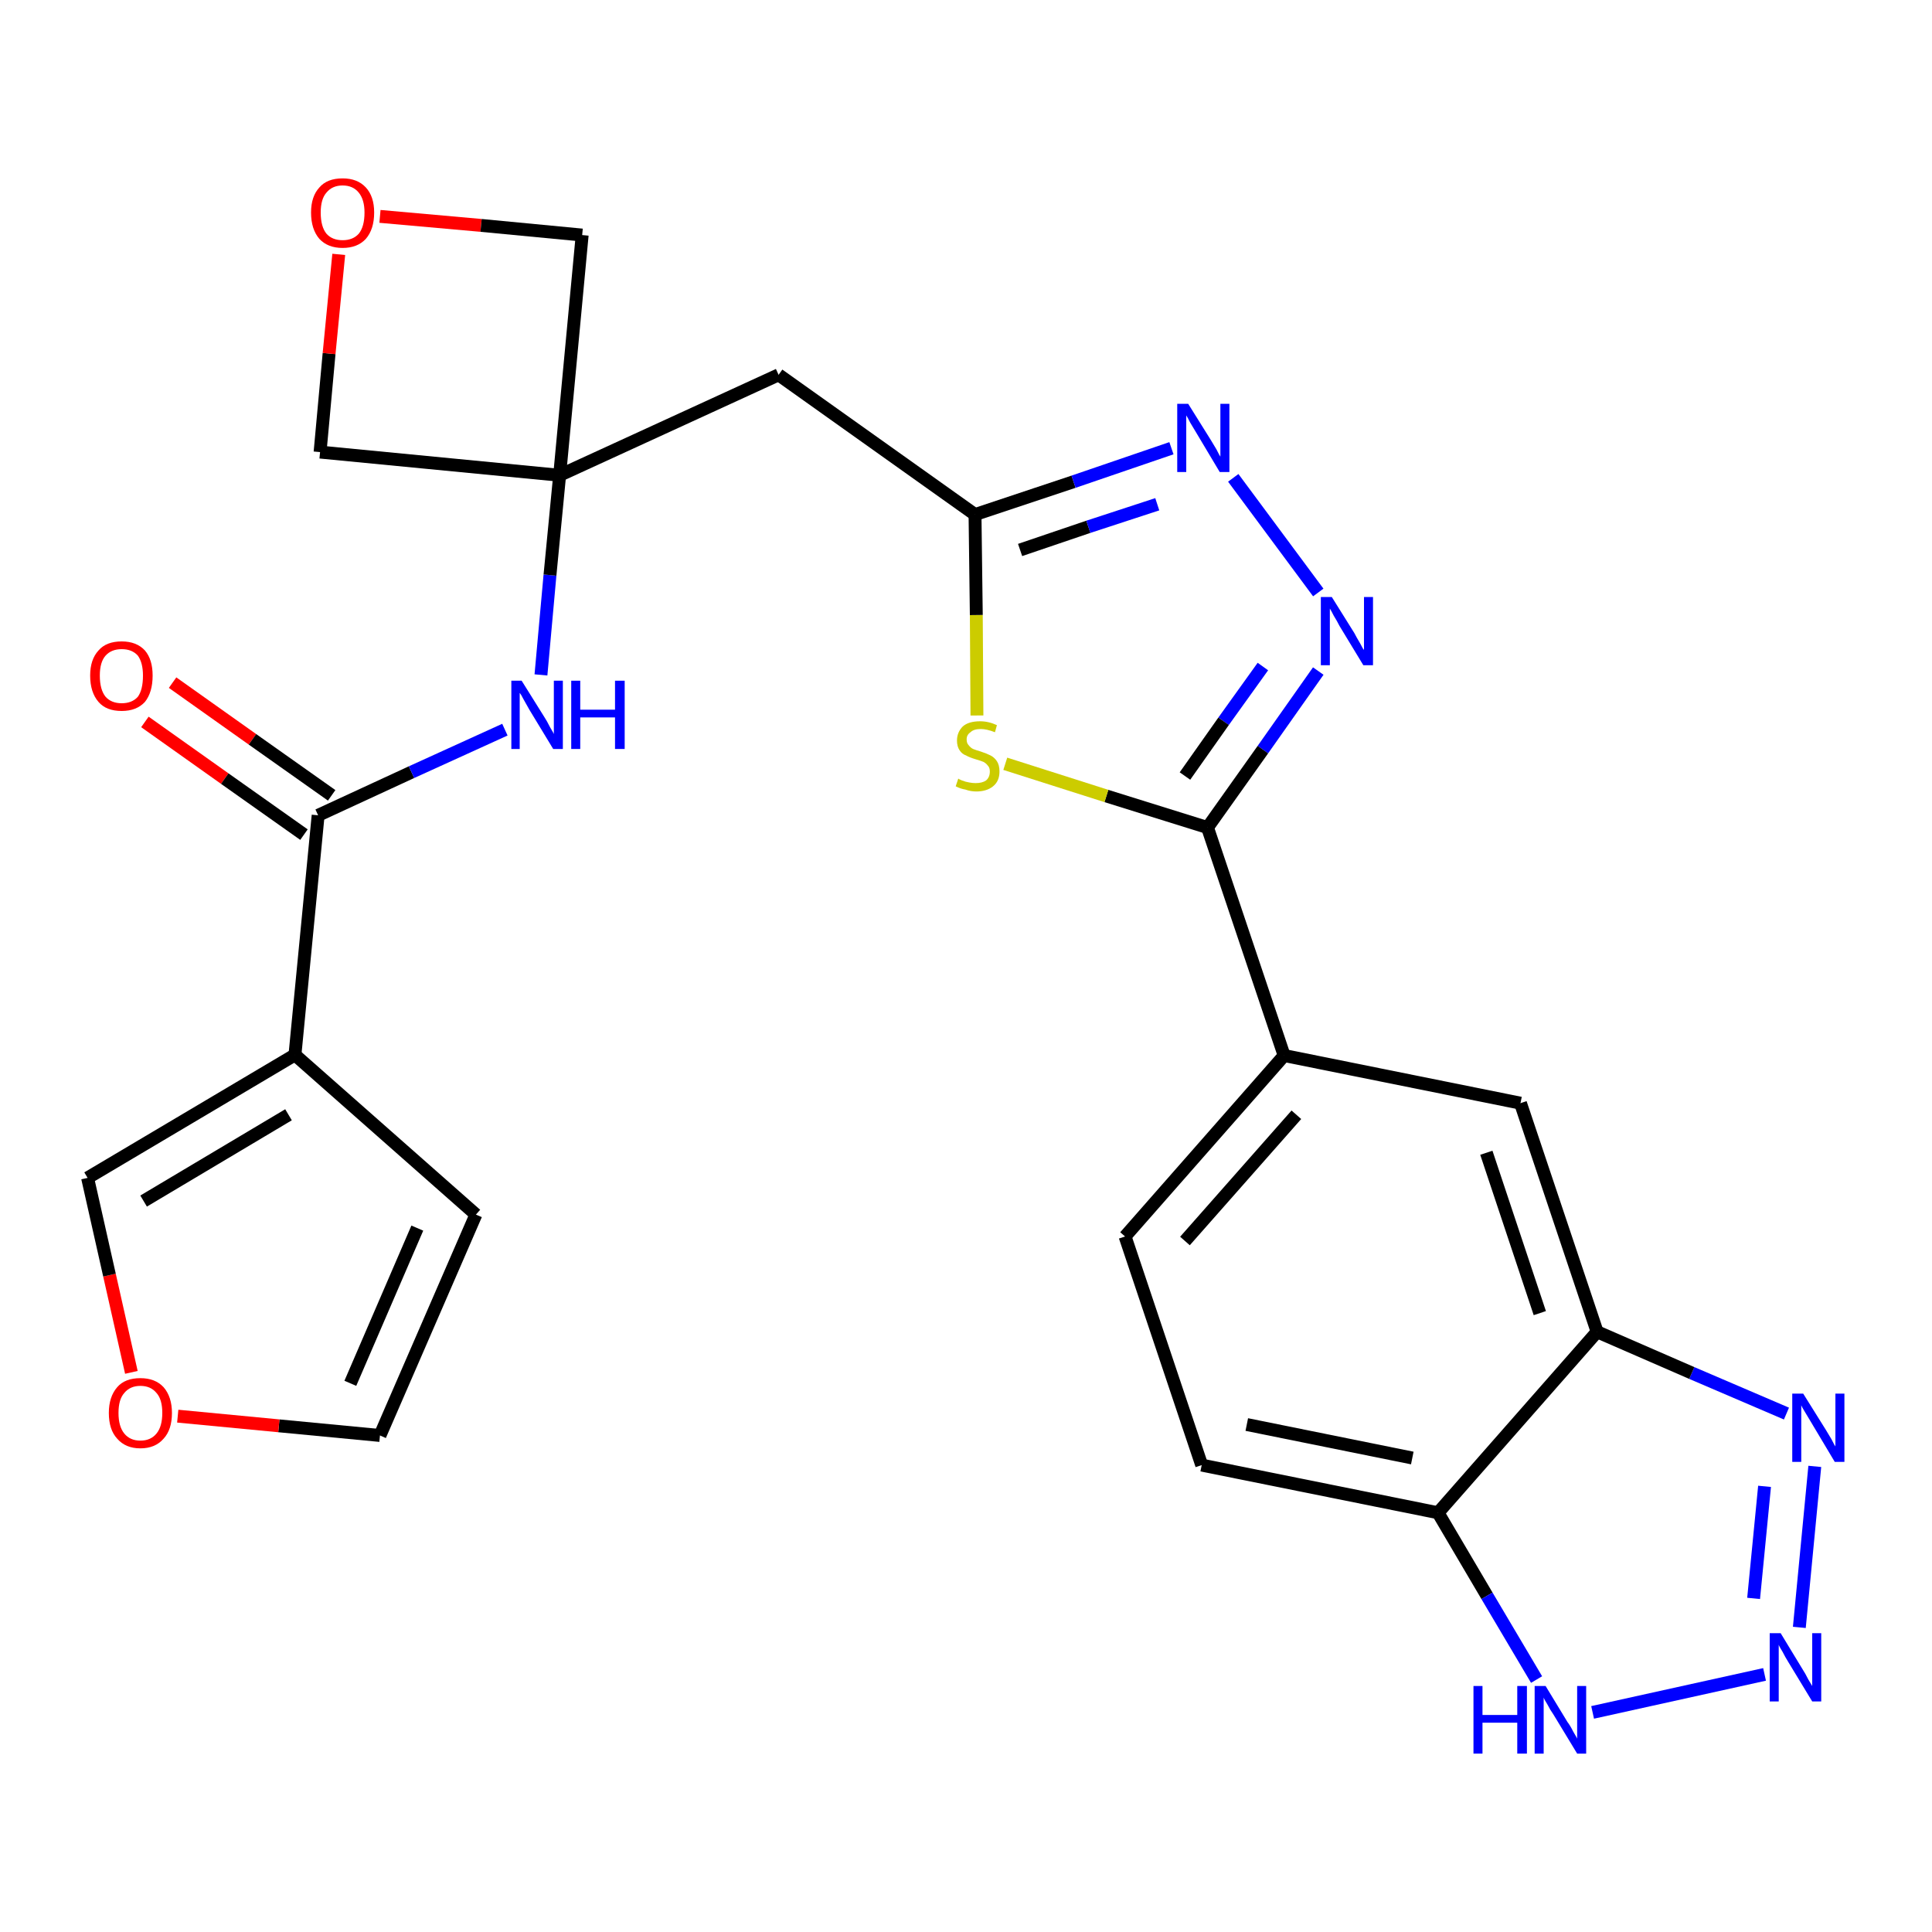 <?xml version='1.0' encoding='iso-8859-1'?>
<svg version='1.1' baseProfile='full'
              xmlns='http://www.w3.org/2000/svg'
                      xmlns:rdkit='http://www.rdkit.org/xml'
                      xmlns:xlink='http://www.w3.org/1999/xlink'
                  xml:space='preserve'
width='300px' height='300px' viewBox='0 0 300 300'>
<!-- END OF HEADER -->
<path class='bond-0 atom-0 atom-1' d='M 22.5,112.1 L 34.9,120.9' style='fill:none;fill-rule:evenodd;stroke:#FF0000;stroke-width:2.0px;stroke-linecap:butt;stroke-linejoin:miter;stroke-opacity:1' />
<path class='bond-0 atom-0 atom-1' d='M 34.9,120.9 L 47.2,129.6' style='fill:none;fill-rule:evenodd;stroke:#000000;stroke-width:2.0px;stroke-linecap:butt;stroke-linejoin:miter;stroke-opacity:1' />
<path class='bond-0 atom-0 atom-1' d='M 26.8,106.0 L 39.2,114.8' style='fill:none;fill-rule:evenodd;stroke:#FF0000;stroke-width:2.0px;stroke-linecap:butt;stroke-linejoin:miter;stroke-opacity:1' />
<path class='bond-0 atom-0 atom-1' d='M 39.2,114.8 L 51.5,123.5' style='fill:none;fill-rule:evenodd;stroke:#000000;stroke-width:2.0px;stroke-linecap:butt;stroke-linejoin:miter;stroke-opacity:1' />
<path class='bond-1 atom-1 atom-2' d='M 49.4,126.6 L 63.9,119.9' style='fill:none;fill-rule:evenodd;stroke:#000000;stroke-width:2.0px;stroke-linecap:butt;stroke-linejoin:miter;stroke-opacity:1' />
<path class='bond-1 atom-1 atom-2' d='M 63.9,119.9 L 78.4,113.3' style='fill:none;fill-rule:evenodd;stroke:#0000FF;stroke-width:2.0px;stroke-linecap:butt;stroke-linejoin:miter;stroke-opacity:1' />
<path class='bond-21 atom-1 atom-22' d='M 49.4,126.6 L 45.8,163.8' style='fill:none;fill-rule:evenodd;stroke:#000000;stroke-width:2.0px;stroke-linecap:butt;stroke-linejoin:miter;stroke-opacity:1' />
<path class='bond-2 atom-2 atom-3' d='M 84.0,104.8 L 85.4,89.3' style='fill:none;fill-rule:evenodd;stroke:#0000FF;stroke-width:2.0px;stroke-linecap:butt;stroke-linejoin:miter;stroke-opacity:1' />
<path class='bond-2 atom-2 atom-3' d='M 85.4,89.3 L 86.9,73.8' style='fill:none;fill-rule:evenodd;stroke:#000000;stroke-width:2.0px;stroke-linecap:butt;stroke-linejoin:miter;stroke-opacity:1' />
<path class='bond-3 atom-3 atom-4' d='M 86.9,73.8 L 120.9,58.2' style='fill:none;fill-rule:evenodd;stroke:#000000;stroke-width:2.0px;stroke-linecap:butt;stroke-linejoin:miter;stroke-opacity:1' />
<path class='bond-18 atom-3 atom-19' d='M 86.9,73.8 L 49.7,70.2' style='fill:none;fill-rule:evenodd;stroke:#000000;stroke-width:2.0px;stroke-linecap:butt;stroke-linejoin:miter;stroke-opacity:1' />
<path class='bond-26 atom-21 atom-3' d='M 90.4,36.5 L 86.9,73.8' style='fill:none;fill-rule:evenodd;stroke:#000000;stroke-width:2.0px;stroke-linecap:butt;stroke-linejoin:miter;stroke-opacity:1' />
<path class='bond-4 atom-4 atom-5' d='M 120.9,58.2 L 151.4,79.9' style='fill:none;fill-rule:evenodd;stroke:#000000;stroke-width:2.0px;stroke-linecap:butt;stroke-linejoin:miter;stroke-opacity:1' />
<path class='bond-5 atom-5 atom-6' d='M 151.4,79.9 L 166.7,74.8' style='fill:none;fill-rule:evenodd;stroke:#000000;stroke-width:2.0px;stroke-linecap:butt;stroke-linejoin:miter;stroke-opacity:1' />
<path class='bond-5 atom-5 atom-6' d='M 166.7,74.8 L 181.9,69.6' style='fill:none;fill-rule:evenodd;stroke:#0000FF;stroke-width:2.0px;stroke-linecap:butt;stroke-linejoin:miter;stroke-opacity:1' />
<path class='bond-5 atom-5 atom-6' d='M 158.4,85.4 L 169.0,81.8' style='fill:none;fill-rule:evenodd;stroke:#000000;stroke-width:2.0px;stroke-linecap:butt;stroke-linejoin:miter;stroke-opacity:1' />
<path class='bond-5 atom-5 atom-6' d='M 169.0,81.8 L 179.7,78.3' style='fill:none;fill-rule:evenodd;stroke:#0000FF;stroke-width:2.0px;stroke-linecap:butt;stroke-linejoin:miter;stroke-opacity:1' />
<path class='bond-28 atom-18 atom-5' d='M 151.7,111.1 L 151.6,95.5' style='fill:none;fill-rule:evenodd;stroke:#CCCC00;stroke-width:2.0px;stroke-linecap:butt;stroke-linejoin:miter;stroke-opacity:1' />
<path class='bond-28 atom-18 atom-5' d='M 151.6,95.5 L 151.4,79.9' style='fill:none;fill-rule:evenodd;stroke:#000000;stroke-width:2.0px;stroke-linecap:butt;stroke-linejoin:miter;stroke-opacity:1' />
<path class='bond-6 atom-6 atom-7' d='M 191.5,74.2 L 204.7,92.0' style='fill:none;fill-rule:evenodd;stroke:#0000FF;stroke-width:2.0px;stroke-linecap:butt;stroke-linejoin:miter;stroke-opacity:1' />
<path class='bond-7 atom-7 atom-8' d='M 204.7,104.2 L 196.1,116.4' style='fill:none;fill-rule:evenodd;stroke:#0000FF;stroke-width:2.0px;stroke-linecap:butt;stroke-linejoin:miter;stroke-opacity:1' />
<path class='bond-7 atom-7 atom-8' d='M 196.1,116.4 L 187.5,128.5' style='fill:none;fill-rule:evenodd;stroke:#000000;stroke-width:2.0px;stroke-linecap:butt;stroke-linejoin:miter;stroke-opacity:1' />
<path class='bond-7 atom-7 atom-8' d='M 196.1,103.5 L 190.0,112.0' style='fill:none;fill-rule:evenodd;stroke:#0000FF;stroke-width:2.0px;stroke-linecap:butt;stroke-linejoin:miter;stroke-opacity:1' />
<path class='bond-7 atom-7 atom-8' d='M 190.0,112.0 L 184.0,120.5' style='fill:none;fill-rule:evenodd;stroke:#000000;stroke-width:2.0px;stroke-linecap:butt;stroke-linejoin:miter;stroke-opacity:1' />
<path class='bond-8 atom-8 atom-9' d='M 187.5,128.5 L 199.4,163.9' style='fill:none;fill-rule:evenodd;stroke:#000000;stroke-width:2.0px;stroke-linecap:butt;stroke-linejoin:miter;stroke-opacity:1' />
<path class='bond-17 atom-8 atom-18' d='M 187.5,128.5 L 171.8,123.6' style='fill:none;fill-rule:evenodd;stroke:#000000;stroke-width:2.0px;stroke-linecap:butt;stroke-linejoin:miter;stroke-opacity:1' />
<path class='bond-17 atom-8 atom-18' d='M 171.8,123.6 L 156.1,118.6' style='fill:none;fill-rule:evenodd;stroke:#CCCC00;stroke-width:2.0px;stroke-linecap:butt;stroke-linejoin:miter;stroke-opacity:1' />
<path class='bond-9 atom-9 atom-10' d='M 199.4,163.9 L 174.7,192.0' style='fill:none;fill-rule:evenodd;stroke:#000000;stroke-width:2.0px;stroke-linecap:butt;stroke-linejoin:miter;stroke-opacity:1' />
<path class='bond-9 atom-9 atom-10' d='M 201.3,173.1 L 184.0,192.7' style='fill:none;fill-rule:evenodd;stroke:#000000;stroke-width:2.0px;stroke-linecap:butt;stroke-linejoin:miter;stroke-opacity:1' />
<path class='bond-29 atom-17 atom-9' d='M 236.1,171.3 L 199.4,163.9' style='fill:none;fill-rule:evenodd;stroke:#000000;stroke-width:2.0px;stroke-linecap:butt;stroke-linejoin:miter;stroke-opacity:1' />
<path class='bond-10 atom-10 atom-11' d='M 174.7,192.0 L 186.6,227.5' style='fill:none;fill-rule:evenodd;stroke:#000000;stroke-width:2.0px;stroke-linecap:butt;stroke-linejoin:miter;stroke-opacity:1' />
<path class='bond-11 atom-11 atom-12' d='M 186.6,227.5 L 223.3,234.9' style='fill:none;fill-rule:evenodd;stroke:#000000;stroke-width:2.0px;stroke-linecap:butt;stroke-linejoin:miter;stroke-opacity:1' />
<path class='bond-11 atom-11 atom-12' d='M 193.6,221.2 L 219.3,226.4' style='fill:none;fill-rule:evenodd;stroke:#000000;stroke-width:2.0px;stroke-linecap:butt;stroke-linejoin:miter;stroke-opacity:1' />
<path class='bond-12 atom-12 atom-13' d='M 223.3,234.9 L 230.9,247.8' style='fill:none;fill-rule:evenodd;stroke:#000000;stroke-width:2.0px;stroke-linecap:butt;stroke-linejoin:miter;stroke-opacity:1' />
<path class='bond-12 atom-12 atom-13' d='M 230.9,247.8 L 238.6,260.8' style='fill:none;fill-rule:evenodd;stroke:#0000FF;stroke-width:2.0px;stroke-linecap:butt;stroke-linejoin:miter;stroke-opacity:1' />
<path class='bond-30 atom-16 atom-12' d='M 248.0,206.8 L 223.3,234.9' style='fill:none;fill-rule:evenodd;stroke:#000000;stroke-width:2.0px;stroke-linecap:butt;stroke-linejoin:miter;stroke-opacity:1' />
<path class='bond-13 atom-13 atom-14' d='M 247.3,265.9 L 274.0,260.0' style='fill:none;fill-rule:evenodd;stroke:#0000FF;stroke-width:2.0px;stroke-linecap:butt;stroke-linejoin:miter;stroke-opacity:1' />
<path class='bond-14 atom-14 atom-15' d='M 279.4,252.7 L 281.8,227.7' style='fill:none;fill-rule:evenodd;stroke:#0000FF;stroke-width:2.0px;stroke-linecap:butt;stroke-linejoin:miter;stroke-opacity:1' />
<path class='bond-14 atom-14 atom-15' d='M 272.3,248.2 L 274.0,230.8' style='fill:none;fill-rule:evenodd;stroke:#0000FF;stroke-width:2.0px;stroke-linecap:butt;stroke-linejoin:miter;stroke-opacity:1' />
<path class='bond-15 atom-15 atom-16' d='M 277.4,219.5 L 262.7,213.2' style='fill:none;fill-rule:evenodd;stroke:#0000FF;stroke-width:2.0px;stroke-linecap:butt;stroke-linejoin:miter;stroke-opacity:1' />
<path class='bond-15 atom-15 atom-16' d='M 262.7,213.2 L 248.0,206.8' style='fill:none;fill-rule:evenodd;stroke:#000000;stroke-width:2.0px;stroke-linecap:butt;stroke-linejoin:miter;stroke-opacity:1' />
<path class='bond-16 atom-16 atom-17' d='M 248.0,206.8 L 236.1,171.3' style='fill:none;fill-rule:evenodd;stroke:#000000;stroke-width:2.0px;stroke-linecap:butt;stroke-linejoin:miter;stroke-opacity:1' />
<path class='bond-16 atom-16 atom-17' d='M 239.1,203.9 L 230.8,179.0' style='fill:none;fill-rule:evenodd;stroke:#000000;stroke-width:2.0px;stroke-linecap:butt;stroke-linejoin:miter;stroke-opacity:1' />
<path class='bond-19 atom-19 atom-20' d='M 49.7,70.2 L 51.1,54.9' style='fill:none;fill-rule:evenodd;stroke:#000000;stroke-width:2.0px;stroke-linecap:butt;stroke-linejoin:miter;stroke-opacity:1' />
<path class='bond-19 atom-19 atom-20' d='M 51.1,54.9 L 52.6,39.5' style='fill:none;fill-rule:evenodd;stroke:#FF0000;stroke-width:2.0px;stroke-linecap:butt;stroke-linejoin:miter;stroke-opacity:1' />
<path class='bond-20 atom-20 atom-21' d='M 59.0,33.6 L 74.7,35.0' style='fill:none;fill-rule:evenodd;stroke:#FF0000;stroke-width:2.0px;stroke-linecap:butt;stroke-linejoin:miter;stroke-opacity:1' />
<path class='bond-20 atom-20 atom-21' d='M 74.7,35.0 L 90.4,36.5' style='fill:none;fill-rule:evenodd;stroke:#000000;stroke-width:2.0px;stroke-linecap:butt;stroke-linejoin:miter;stroke-opacity:1' />
<path class='bond-22 atom-22 atom-23' d='M 45.8,163.8 L 73.9,188.6' style='fill:none;fill-rule:evenodd;stroke:#000000;stroke-width:2.0px;stroke-linecap:butt;stroke-linejoin:miter;stroke-opacity:1' />
<path class='bond-27 atom-26 atom-22' d='M 13.6,182.9 L 45.8,163.8' style='fill:none;fill-rule:evenodd;stroke:#000000;stroke-width:2.0px;stroke-linecap:butt;stroke-linejoin:miter;stroke-opacity:1' />
<path class='bond-27 atom-26 atom-22' d='M 22.3,186.5 L 44.8,173.1' style='fill:none;fill-rule:evenodd;stroke:#000000;stroke-width:2.0px;stroke-linecap:butt;stroke-linejoin:miter;stroke-opacity:1' />
<path class='bond-23 atom-23 atom-24' d='M 73.9,188.6 L 59.0,222.9' style='fill:none;fill-rule:evenodd;stroke:#000000;stroke-width:2.0px;stroke-linecap:butt;stroke-linejoin:miter;stroke-opacity:1' />
<path class='bond-23 atom-23 atom-24' d='M 64.8,190.7 L 54.4,214.8' style='fill:none;fill-rule:evenodd;stroke:#000000;stroke-width:2.0px;stroke-linecap:butt;stroke-linejoin:miter;stroke-opacity:1' />
<path class='bond-24 atom-24 atom-25' d='M 59.0,222.9 L 43.3,221.4' style='fill:none;fill-rule:evenodd;stroke:#000000;stroke-width:2.0px;stroke-linecap:butt;stroke-linejoin:miter;stroke-opacity:1' />
<path class='bond-24 atom-24 atom-25' d='M 43.3,221.4 L 27.6,219.9' style='fill:none;fill-rule:evenodd;stroke:#FF0000;stroke-width:2.0px;stroke-linecap:butt;stroke-linejoin:miter;stroke-opacity:1' />
<path class='bond-25 atom-25 atom-26' d='M 20.4,213.1 L 17.0,198.0' style='fill:none;fill-rule:evenodd;stroke:#FF0000;stroke-width:2.0px;stroke-linecap:butt;stroke-linejoin:miter;stroke-opacity:1' />
<path class='bond-25 atom-25 atom-26' d='M 17.0,198.0 L 13.6,182.9' style='fill:none;fill-rule:evenodd;stroke:#000000;stroke-width:2.0px;stroke-linecap:butt;stroke-linejoin:miter;stroke-opacity:1' />
<path  class='atom-0' d='M 14.0 104.9
Q 14.0 102.4, 15.3 101.0
Q 16.5 99.6, 18.9 99.6
Q 21.2 99.6, 22.5 101.0
Q 23.7 102.4, 23.7 104.9
Q 23.7 107.5, 22.5 109.0
Q 21.2 110.4, 18.9 110.4
Q 16.5 110.4, 15.3 109.0
Q 14.0 107.5, 14.0 104.9
M 18.9 109.2
Q 20.5 109.2, 21.4 108.2
Q 22.2 107.1, 22.2 104.9
Q 22.2 102.9, 21.4 101.8
Q 20.5 100.8, 18.9 100.8
Q 17.3 100.8, 16.4 101.8
Q 15.5 102.8, 15.5 104.9
Q 15.5 107.1, 16.4 108.2
Q 17.3 109.2, 18.9 109.2
' fill='#FF0000'/>
<path  class='atom-2' d='M 81.0 105.7
L 84.5 111.3
Q 84.9 111.9, 85.4 112.9
Q 86.0 113.9, 86.0 114.0
L 86.0 105.7
L 87.4 105.7
L 87.4 116.3
L 85.9 116.3
L 82.2 110.2
Q 81.8 109.5, 81.3 108.6
Q 80.9 107.8, 80.7 107.6
L 80.7 116.3
L 79.4 116.3
L 79.4 105.7
L 81.0 105.7
' fill='#0000FF'/>
<path  class='atom-2' d='M 88.7 105.7
L 90.1 105.7
L 90.1 110.2
L 95.5 110.2
L 95.5 105.7
L 97.0 105.7
L 97.0 116.3
L 95.5 116.3
L 95.5 111.4
L 90.1 111.4
L 90.1 116.3
L 88.7 116.3
L 88.7 105.7
' fill='#0000FF'/>
<path  class='atom-6' d='M 184.5 62.7
L 188.0 68.3
Q 188.3 68.8, 188.9 69.8
Q 189.4 70.8, 189.5 70.9
L 189.5 62.7
L 190.9 62.7
L 190.9 73.3
L 189.4 73.3
L 185.7 67.1
Q 185.3 66.4, 184.8 65.6
Q 184.4 64.8, 184.2 64.5
L 184.2 73.3
L 182.8 73.3
L 182.8 62.7
L 184.5 62.7
' fill='#0000FF'/>
<path  class='atom-7' d='M 206.8 92.7
L 210.3 98.3
Q 210.6 98.9, 211.2 99.9
Q 211.7 100.9, 211.8 100.9
L 211.8 92.7
L 213.2 92.7
L 213.2 103.3
L 211.7 103.3
L 208.0 97.2
Q 207.6 96.4, 207.1 95.6
Q 206.7 94.8, 206.5 94.5
L 206.5 103.3
L 205.1 103.3
L 205.1 92.7
L 206.8 92.7
' fill='#0000FF'/>
<path  class='atom-13' d='M 228.8 261.8
L 230.2 261.8
L 230.2 266.3
L 235.6 266.3
L 235.6 261.8
L 237.1 261.8
L 237.1 272.3
L 235.6 272.3
L 235.6 267.5
L 230.2 267.5
L 230.2 272.3
L 228.8 272.3
L 228.8 261.8
' fill='#0000FF'/>
<path  class='atom-13' d='M 240.0 261.8
L 243.4 267.4
Q 243.8 267.9, 244.3 268.9
Q 244.9 269.9, 244.9 270.0
L 244.9 261.8
L 246.3 261.8
L 246.3 272.3
L 244.9 272.3
L 241.2 266.2
Q 240.7 265.5, 240.3 264.7
Q 239.8 263.9, 239.7 263.6
L 239.7 272.3
L 238.3 272.3
L 238.3 261.8
L 240.0 261.8
' fill='#0000FF'/>
<path  class='atom-14' d='M 276.5 253.6
L 279.9 259.2
Q 280.3 259.8, 280.8 260.8
Q 281.4 261.8, 281.4 261.8
L 281.4 253.6
L 282.8 253.6
L 282.8 264.2
L 281.4 264.2
L 277.7 258.1
Q 277.2 257.3, 276.8 256.5
Q 276.3 255.7, 276.2 255.4
L 276.2 264.2
L 274.8 264.2
L 274.8 253.6
L 276.5 253.6
' fill='#0000FF'/>
<path  class='atom-15' d='M 280.0 216.4
L 283.5 222.0
Q 283.8 222.5, 284.4 223.5
Q 284.9 224.5, 285.0 224.6
L 285.0 216.4
L 286.4 216.4
L 286.4 227.0
L 284.9 227.0
L 281.2 220.8
Q 280.8 220.1, 280.3 219.3
Q 279.8 218.5, 279.7 218.2
L 279.7 227.0
L 278.3 227.0
L 278.3 216.4
L 280.0 216.4
' fill='#0000FF'/>
<path  class='atom-18' d='M 148.8 120.9
Q 148.9 121.0, 149.4 121.2
Q 149.9 121.4, 150.5 121.5
Q 151.0 121.6, 151.5 121.6
Q 152.5 121.6, 153.1 121.2
Q 153.7 120.7, 153.7 119.8
Q 153.7 119.2, 153.4 118.9
Q 153.1 118.5, 152.7 118.3
Q 152.2 118.1, 151.5 117.9
Q 150.5 117.6, 150.0 117.3
Q 149.4 117.1, 149.0 116.5
Q 148.6 115.9, 148.6 115.0
Q 148.6 113.7, 149.5 112.8
Q 150.4 112.0, 152.2 112.0
Q 153.5 112.0, 154.8 112.6
L 154.5 113.7
Q 153.2 113.2, 152.3 113.2
Q 151.2 113.2, 150.7 113.7
Q 150.1 114.1, 150.1 114.8
Q 150.1 115.4, 150.4 115.7
Q 150.7 116.1, 151.1 116.3
Q 151.6 116.5, 152.3 116.7
Q 153.2 117.0, 153.8 117.3
Q 154.4 117.6, 154.8 118.2
Q 155.2 118.8, 155.2 119.8
Q 155.2 121.3, 154.2 122.1
Q 153.2 122.9, 151.6 122.9
Q 150.7 122.9, 149.9 122.6
Q 149.2 122.5, 148.4 122.1
L 148.8 120.9
' fill='#CCCC00'/>
<path  class='atom-20' d='M 48.3 33.0
Q 48.3 30.5, 49.6 29.1
Q 50.8 27.7, 53.2 27.7
Q 55.5 27.7, 56.8 29.1
Q 58.1 30.5, 58.1 33.0
Q 58.1 35.6, 56.8 37.1
Q 55.5 38.5, 53.2 38.5
Q 50.9 38.5, 49.6 37.1
Q 48.3 35.6, 48.3 33.0
M 53.2 37.3
Q 54.8 37.3, 55.7 36.3
Q 56.6 35.2, 56.6 33.0
Q 56.6 31.0, 55.7 29.9
Q 54.8 28.8, 53.2 28.8
Q 51.6 28.8, 50.7 29.9
Q 49.8 30.9, 49.8 33.0
Q 49.8 35.2, 50.7 36.3
Q 51.6 37.3, 53.2 37.3
' fill='#FF0000'/>
<path  class='atom-25' d='M 16.9 219.4
Q 16.9 216.9, 18.2 215.4
Q 19.4 214.0, 21.8 214.0
Q 24.1 214.0, 25.4 215.4
Q 26.7 216.9, 26.7 219.4
Q 26.7 222.0, 25.4 223.4
Q 24.1 224.9, 21.8 224.9
Q 19.5 224.9, 18.2 223.4
Q 16.9 222.0, 16.9 219.4
M 21.8 223.7
Q 23.4 223.7, 24.3 222.6
Q 25.2 221.5, 25.2 219.4
Q 25.2 217.3, 24.3 216.3
Q 23.4 215.2, 21.8 215.2
Q 20.2 215.2, 19.3 216.3
Q 18.4 217.3, 18.4 219.4
Q 18.4 221.5, 19.3 222.6
Q 20.2 223.7, 21.8 223.7
' fill='#FF0000'/>
</svg>
